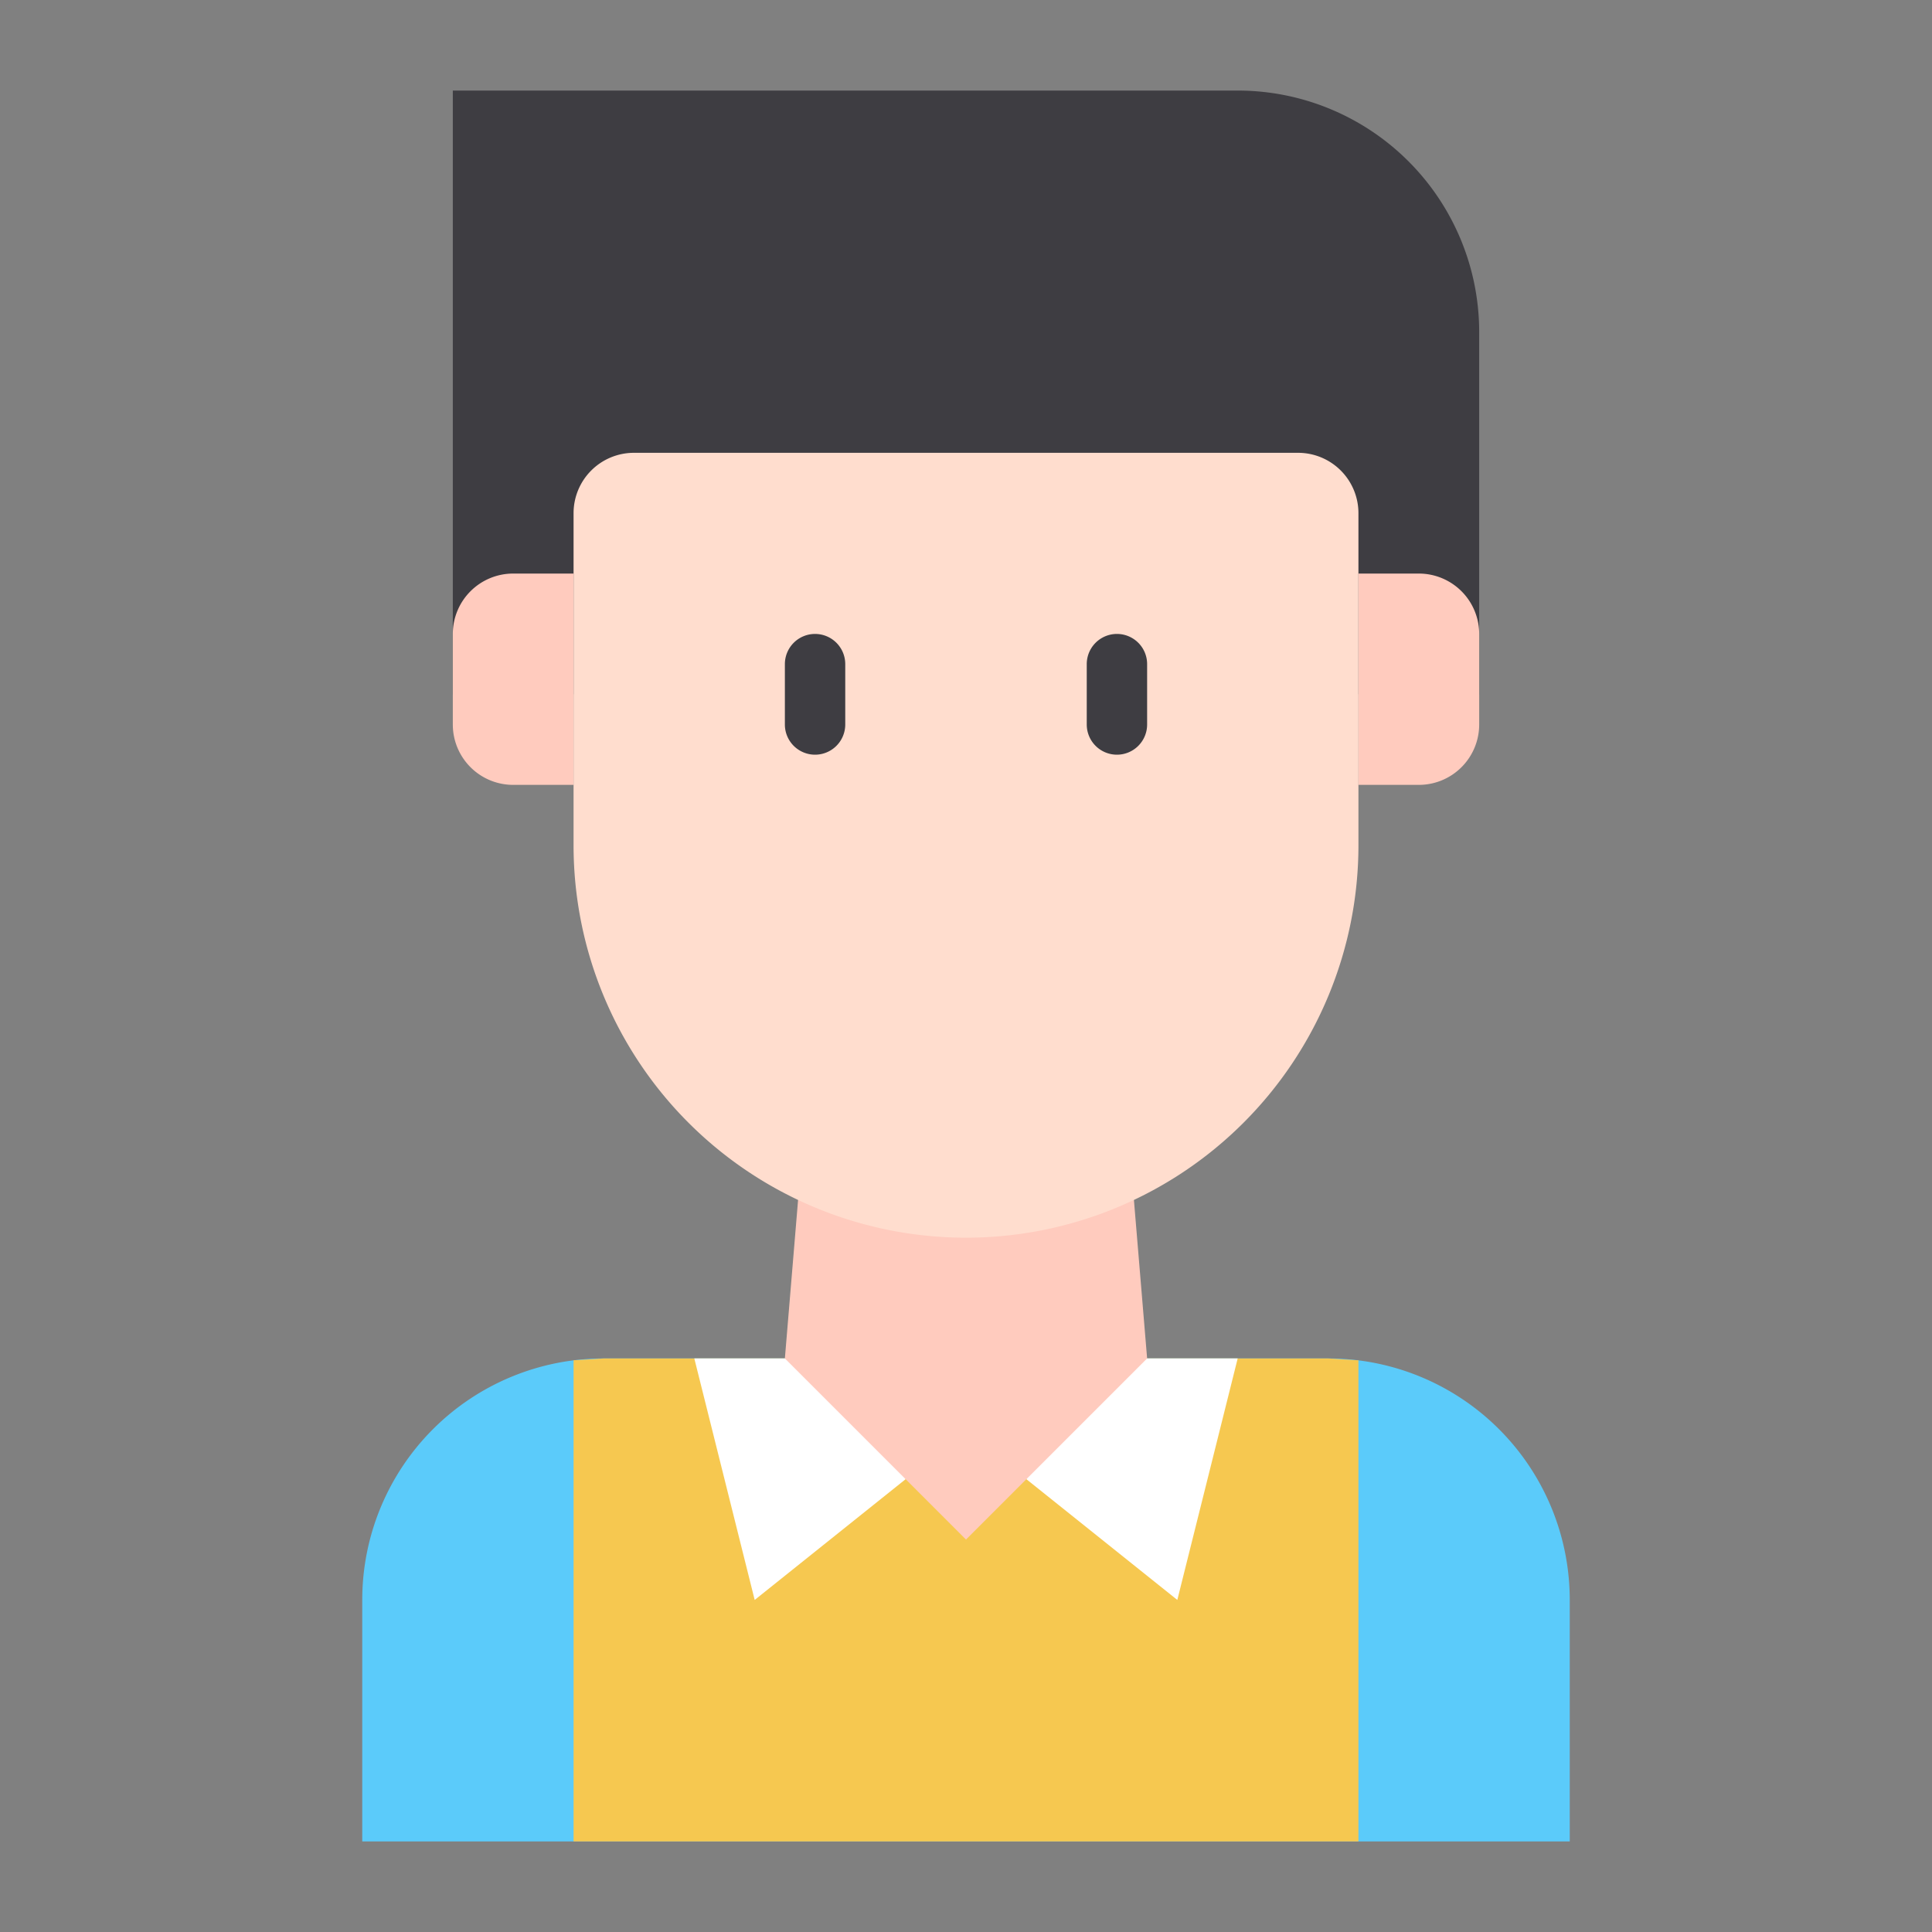 <svg id="Line" height="512" viewBox="0 0 64 64" width="512" xmlns="http://www.w3.org/2000/svg"><rect x="0" y="0" width="64" height="64" fill="#808080" stroke="none"/><path d="m20 45h24a8 8 0 0 1 8 8v8a0 0 0 0 1 0 0h-40a0 0 0 0 1 0 0v-8a8 8 0 0 1 8-8z" fill="#5bcbfa"/><path d="m19 45.06v15.94h26v-15.94h-.04l-.96-.06h-24z" fill="#f6c850"/><path d="m23 45 2 8 5-4-1-4z" fill="#fff"/><path d="m41 45-2 8-5-4 1-4z" fill="#fff"/><path d="m38 45-6 6-6-6 1-12h10z" fill="#ffcbbe"/><path d="m49 23h-34v-20h26a8 8 0 0 1 8 8z" fill="#3e3d42"/><path d="m17 19h2a0 0 0 0 1 0 0v7a0 0 0 0 1 0 0h-2a2 2 0 0 1 -2-2v-3a2 2 0 0 1 2-2z" fill="#ffcbbe"/><path d="m47 19h2a0 0 0 0 1 0 0v7a0 0 0 0 1 0 0h-2a2 2 0 0 1 -2-2v-3a2 2 0 0 1 2-2z" fill="#ffcbbe" transform="matrix(-1 0 0 -1 94 45)"/><path d="m21 15h22a2 2 0 0 1 2 2v11a13 13 0 0 1 -13 13 13 13 0 0 1 -13-13v-11a2 2 0 0 1 2-2z" fill="#ffddce"/><g fill="#3e3d42"><path d="m27 21a1 1 0 0 0 -1 1v2a1 1 0 0 0 2 0v-2a1 1 0 0 0 -1-1z"/><path d="m37 25a1 1 0 0 0 1-1v-2a1 1 0 0 0 -2 0v2a1 1 0 0 0 1 1z"/></g></svg>